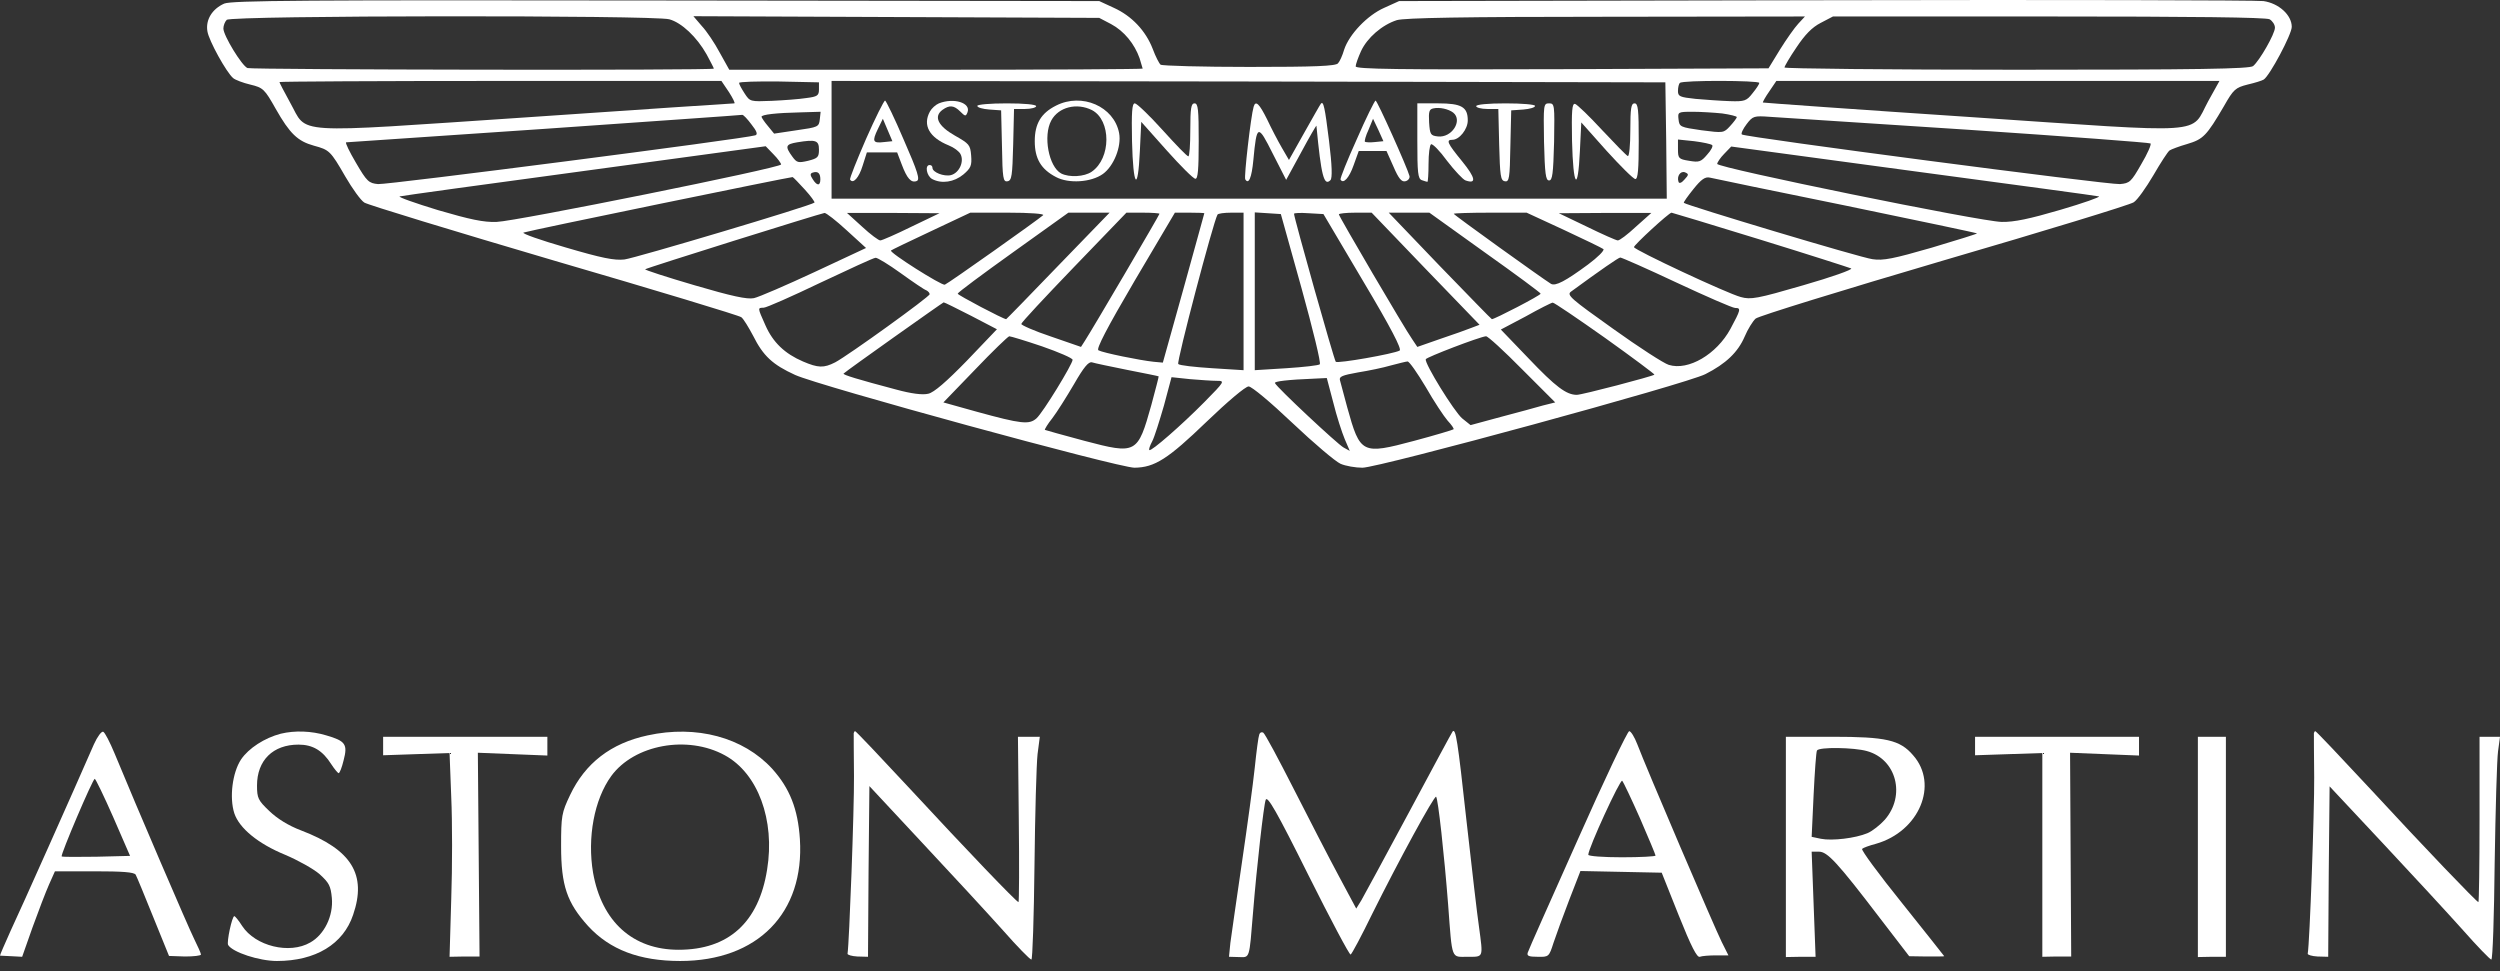<svg width="175" height="68" viewBox="0 0 175 68" fill="none" xmlns="http://www.w3.org/2000/svg">
<rect x="0" y="0" width="175" height="68" fill="#333333" stroke="none"/>
<path d="M15.696 0.251C14.852 0.624 14.381 1.389 14.519 2.193C14.617 2.841 15.853 5.077 16.324 5.47C16.461 5.588 17.01 5.803 17.52 5.921C18.423 6.137 18.521 6.235 19.306 7.628C20.287 9.354 20.836 9.884 21.974 10.198C23.053 10.492 23.131 10.551 24.171 12.356C24.662 13.2 25.25 14.024 25.505 14.181C25.741 14.338 31.724 16.162 38.787 18.242C45.85 20.302 51.755 22.087 51.892 22.205C52.049 22.322 52.403 22.911 52.716 23.499C53.423 24.912 54.07 25.52 55.659 26.246C57.327 27.011 78.28 32.74 79.418 32.74C80.83 32.72 81.752 32.132 84.46 29.522C85.951 28.09 87.186 27.05 87.402 27.05C87.618 27.05 88.933 28.149 90.483 29.62C91.974 31.033 93.484 32.308 93.837 32.465C94.19 32.622 94.897 32.74 95.368 32.74C96.525 32.74 118.047 26.874 119.381 26.187C120.813 25.461 121.657 24.657 122.128 23.558C122.343 23.048 122.696 22.479 122.893 22.303C123.089 22.126 129.014 20.302 136.076 18.222C143.139 16.162 149.103 14.338 149.358 14.161C149.613 14.004 150.222 13.141 150.732 12.277C151.242 11.395 151.752 10.61 151.87 10.531C151.987 10.453 152.556 10.237 153.106 10.08C154.224 9.747 154.459 9.511 155.676 7.432C156.343 6.255 156.48 6.137 157.324 5.921C157.834 5.803 158.344 5.646 158.461 5.568C158.873 5.313 160.423 2.409 160.423 1.88C160.423 1.056 159.521 0.232 158.442 0.075C157.971 0.016 144.159 -0.023 127.758 0.016L97.938 0.075L96.898 0.546C95.701 1.075 94.445 2.409 94.092 3.469C93.975 3.881 93.778 4.312 93.661 4.43C93.523 4.626 92.032 4.685 87.461 4.685C84.165 4.685 81.36 4.607 81.242 4.528C81.144 4.45 80.889 3.959 80.693 3.429C80.202 2.154 79.221 1.114 77.966 0.546L76.946 0.075L46.635 0.035C21.111 -0.004 16.226 0.035 15.696 0.251ZM46.85 1.35C47.714 1.585 48.773 2.586 49.46 3.802C49.734 4.312 49.97 4.764 49.97 4.803C49.97 4.94 17.658 4.881 17.324 4.764C16.932 4.607 15.637 2.488 15.637 1.997C15.637 1.801 15.735 1.526 15.872 1.389C16.186 1.075 45.752 1.056 46.85 1.35ZM77.77 1.683C78.692 2.174 79.418 3.076 79.771 4.077C79.888 4.45 79.987 4.783 79.987 4.803C79.987 4.842 73.473 4.881 65.508 4.881H51.049L50.382 3.685C50.029 3.017 49.46 2.174 49.126 1.821L48.538 1.134L62.742 1.193L76.946 1.252L77.77 1.683ZM125.875 1.664C125.62 1.938 125.051 2.743 124.599 3.469L123.795 4.783L109.356 4.842C97.859 4.881 94.897 4.842 94.897 4.646C94.897 4.508 95.073 4.018 95.269 3.586C95.701 2.645 96.741 1.742 97.781 1.409C98.33 1.252 102.391 1.173 112.436 1.173L126.346 1.154L125.875 1.664ZM158.873 1.35C159.07 1.468 159.246 1.723 159.246 1.938C159.246 2.37 158.167 4.253 157.716 4.626C157.48 4.822 153.871 4.881 141.158 4.881C132.231 4.881 124.913 4.803 124.913 4.724C124.913 4.646 125.286 3.998 125.757 3.312C126.346 2.429 126.836 1.919 127.444 1.605L128.307 1.154H143.394C153.419 1.154 158.618 1.213 158.873 1.35ZM51.029 6.451C51.304 6.882 51.48 7.236 51.402 7.236C51.304 7.236 44.751 7.667 36.825 8.216C20.09 9.335 21.581 9.433 20.306 7.177C19.894 6.431 19.561 5.784 19.561 5.744C19.561 5.705 26.525 5.666 35.04 5.666H50.499L51.029 6.451ZM57.327 6.255C57.327 6.686 57.229 6.765 56.444 6.863C55.953 6.941 54.874 7.02 54.031 7.059C52.52 7.118 52.501 7.118 52.128 6.549C51.912 6.215 51.736 5.901 51.736 5.803C51.736 5.725 52.991 5.686 54.541 5.705L57.327 5.764V6.255ZM116.634 9.825L116.674 13.906H87.442H58.21V9.786V5.666L87.402 5.705L116.575 5.764L116.634 9.825ZM123.148 5.803C123.148 5.901 122.932 6.215 122.677 6.529C122.265 7.059 122.128 7.118 121.068 7.079C120.44 7.059 119.361 6.98 118.694 6.922C117.576 6.804 117.458 6.745 117.458 6.372C117.458 6.117 117.517 5.862 117.596 5.803C117.772 5.607 123.148 5.627 123.148 5.803ZM154.577 7.079C153.282 9.452 154.852 9.335 137.979 8.197C129.995 7.667 123.442 7.196 123.403 7.177C123.383 7.137 123.579 6.784 123.854 6.392L124.344 5.666H139.843H155.362L154.577 7.079ZM57.386 8.354C57.327 8.883 57.268 8.903 55.757 9.119L54.188 9.354L53.756 8.825C53.521 8.55 53.325 8.256 53.305 8.177C53.305 8.02 54.306 7.903 56.111 7.863L57.444 7.824L57.386 8.354ZM120.558 7.942C121.107 8.02 121.578 8.138 121.578 8.197C121.578 8.256 121.362 8.55 121.107 8.825C120.656 9.315 120.636 9.315 119.106 9.119C117.615 8.903 117.556 8.883 117.497 8.354C117.439 7.844 117.458 7.824 118.478 7.824C119.047 7.824 119.989 7.883 120.558 7.942ZM52.599 8.707C52.991 9.197 53.05 9.413 52.873 9.472C52.187 9.707 27.075 12.945 26.466 12.886C25.819 12.827 25.682 12.709 24.917 11.395C24.465 10.63 24.151 9.982 24.23 9.963C24.308 9.963 30.547 9.531 38.1 9.021C45.654 8.491 51.892 8.059 51.951 8.04C52.03 8.02 52.324 8.334 52.599 8.707ZM137.724 9.08C144.709 9.551 150.477 9.982 150.535 10.041C150.614 10.1 150.32 10.767 149.888 11.493C149.182 12.729 149.084 12.827 148.397 12.886C147.593 12.945 122.167 9.609 121.931 9.413C121.853 9.354 122.01 9.021 122.265 8.687C122.696 8.118 122.795 8.099 123.874 8.177C124.501 8.216 130.721 8.628 137.724 9.08ZM57.327 10.473C57.327 11.002 57.248 11.081 56.562 11.257C55.875 11.414 55.777 11.395 55.463 10.963C54.933 10.237 54.992 10.1 55.797 9.963C57.111 9.747 57.327 9.825 57.327 10.473ZM119.852 10.159C119.93 10.218 119.773 10.531 119.499 10.826C119.067 11.336 118.93 11.375 118.243 11.257C117.497 11.14 117.458 11.081 117.458 10.433V9.766L118.596 9.884C119.204 9.963 119.773 10.08 119.852 10.159ZM54.678 11.512C54.678 11.748 36.099 15.495 34.765 15.534C33.863 15.573 32.882 15.358 30.665 14.71C29.056 14.22 27.84 13.788 27.977 13.749C28.095 13.71 33.922 12.905 40.906 11.964L53.599 10.237L54.149 10.806C54.443 11.1 54.678 11.434 54.678 11.512ZM146.926 13.749C147.043 13.788 145.827 14.22 144.218 14.691C142.08 15.318 140.981 15.554 140.118 15.534C138.666 15.515 120.205 11.748 120.205 11.473C120.205 11.375 120.421 11.041 120.695 10.767L121.186 10.257L133.958 11.983C140.981 12.925 146.808 13.71 146.926 13.749ZM57.425 12.552C57.425 13.023 57.19 13.023 56.895 12.552C56.699 12.258 56.699 12.14 56.895 12.081C57.248 11.964 57.425 12.121 57.425 12.552ZM117.909 12.572C117.713 12.807 117.537 12.866 117.497 12.729C117.36 12.336 117.635 11.944 117.949 12.062C118.223 12.179 118.223 12.238 117.909 12.572ZM56.346 13.278C56.758 13.729 57.052 14.141 57.013 14.181C56.797 14.396 44.477 18.065 43.711 18.163C43.005 18.242 42.122 18.065 39.592 17.32C37.826 16.809 36.492 16.339 36.649 16.28C37.1 16.123 55.345 12.376 55.483 12.395C55.541 12.415 55.914 12.807 56.346 13.278ZM129.21 14.396C134.232 15.436 138.352 16.299 138.391 16.339C138.431 16.358 136.999 16.809 135.213 17.339C132.565 18.104 131.819 18.261 131.074 18.143C130.269 18.045 118.066 14.377 117.87 14.2C117.831 14.161 118.145 13.729 118.537 13.239C119.087 12.552 119.361 12.356 119.695 12.434C119.911 12.493 124.207 13.376 129.21 14.396ZM59.269 16.123L60.623 17.359L57.013 19.046C55.031 19.968 53.128 20.792 52.775 20.87C52.304 20.969 51.225 20.733 48.616 19.968C46.674 19.399 45.104 18.889 45.163 18.85C45.261 18.752 57.425 14.946 57.719 14.906C57.837 14.906 58.524 15.436 59.269 16.123ZM63.801 15.868C62.722 16.398 61.741 16.829 61.623 16.829C61.525 16.849 60.937 16.417 60.348 15.868L59.289 14.906H62.526L65.763 14.926L63.801 15.868ZM73.022 15.063C72.649 15.397 66.391 19.831 66.136 19.929C65.92 20.007 62.231 17.673 62.369 17.535C62.408 17.496 63.664 16.888 65.174 16.182L67.921 14.887H70.57C72.1 14.887 73.12 14.965 73.022 15.063ZM74.062 18.614C72.1 20.655 70.452 22.342 70.432 22.342C70.236 22.342 67.038 20.655 67.038 20.557C67.038 20.478 68.784 19.183 70.923 17.653L74.787 14.887H76.22H77.671L74.062 18.614ZM81.164 14.965C81.164 15.044 76.494 23.009 75.945 23.853L75.67 24.284L73.571 23.558C72.394 23.166 71.472 22.754 71.492 22.675C71.492 22.577 73.159 20.792 75.18 18.693L78.849 14.887H80.006C80.634 14.887 81.164 14.926 81.164 14.965ZM84.303 14.926C84.303 14.965 83.636 17.32 82.851 20.184L81.399 25.383L80.752 25.324C79.81 25.226 77.201 24.696 76.887 24.52C76.73 24.422 77.456 23.009 79.437 19.634L82.243 14.887H83.282C83.832 14.887 84.303 14.906 84.303 14.926ZM87.049 20.4V25.913L84.852 25.775C83.636 25.697 82.556 25.579 82.478 25.481C82.341 25.363 84.93 15.534 85.225 15.024C85.264 14.946 85.695 14.887 86.186 14.887H87.049V20.4ZM91.11 20.184C91.895 23.029 92.484 25.422 92.385 25.501C92.307 25.579 91.248 25.697 90.051 25.775L87.834 25.913V20.4V14.867L88.756 14.926L89.659 14.985L91.11 20.184ZM95.426 19.693C97.369 22.95 98.134 24.441 97.977 24.539C97.545 24.775 93.621 25.461 93.504 25.324C93.386 25.206 90.581 15.24 90.581 14.965C90.581 14.906 91.051 14.887 91.601 14.926L92.641 14.985L95.426 19.693ZM99.782 18.811L103.568 22.734L102.999 22.95C102.705 23.068 101.724 23.421 100.841 23.715L99.213 24.284L98.86 23.755C98.33 23.009 93.72 15.142 93.72 15.005C93.72 14.946 94.23 14.887 94.877 14.887H96.015L99.782 18.811ZM103.941 17.673C106.099 19.203 107.845 20.498 107.845 20.557C107.845 20.674 104.628 22.342 104.431 22.342C104.392 22.342 102.764 20.655 100.782 18.614L97.212 14.887H98.624H100.056L103.941 17.673ZM109.454 16.084C110.886 16.751 112.142 17.359 112.24 17.437C112.318 17.535 111.847 18.006 111.161 18.516C109.591 19.674 108.885 20.047 108.571 19.87C108.022 19.537 101.763 15.044 101.763 14.965C101.763 14.926 102.901 14.887 104.314 14.887H106.864L109.454 16.084ZM114.515 15.868C113.927 16.417 113.358 16.849 113.24 16.829C113.142 16.829 112.161 16.398 111.082 15.868L109.12 14.926L112.357 14.906H115.594L114.515 15.868ZM123.207 16.77C126.581 17.81 129.445 18.732 129.583 18.791C129.7 18.869 128.209 19.399 126.228 19.968C122.991 20.91 122.559 20.988 121.853 20.792C120.892 20.537 114.437 17.516 114.378 17.3C114.358 17.163 116.83 14.887 117.007 14.887C117.046 14.887 119.832 15.73 123.207 16.77ZM63.056 19.125C63.899 19.733 64.704 20.282 64.841 20.321C64.959 20.38 65.076 20.498 65.076 20.596C65.076 20.772 59.387 24.873 58.465 25.363C57.66 25.775 57.268 25.756 56.209 25.304C54.933 24.755 54.109 23.97 53.58 22.773C53.011 21.498 53.03 21.557 53.462 21.538C53.639 21.538 55.424 20.753 57.425 19.791C59.426 18.85 61.153 18.045 61.29 18.045C61.407 18.026 62.212 18.516 63.056 19.125ZM117.38 19.791C119.44 20.753 121.284 21.557 121.46 21.557C121.892 21.557 121.853 21.675 121.127 23.029C120.166 24.794 118.184 25.971 116.811 25.54C116.477 25.442 114.712 24.304 112.907 23.009C109.984 20.929 109.65 20.655 109.964 20.419C112.083 18.869 113.279 18.045 113.417 18.026C113.515 18.026 115.3 18.811 117.38 19.791ZM67.98 22.107L69.785 23.048L67.686 25.245C66.253 26.717 65.371 27.482 64.978 27.561C64.586 27.659 63.801 27.561 62.722 27.266C60.054 26.56 58.955 26.226 59.053 26.148C59.249 25.952 65.979 21.184 66.057 21.165C66.116 21.165 66.979 21.596 67.98 22.107ZM112.357 23.656C114.28 25.03 115.83 26.187 115.81 26.226C115.673 26.344 110.749 27.639 110.376 27.639C109.65 27.639 108.904 27.09 106.982 25.069L105.059 23.068L106.805 22.146C107.747 21.616 108.61 21.184 108.689 21.184C108.767 21.165 110.415 22.283 112.357 23.656ZM72.943 24.245C74.121 24.657 75.082 25.069 75.082 25.187C75.082 25.481 73.002 28.895 72.551 29.287C72.041 29.738 71.492 29.679 68.353 28.816L66.037 28.169L68.254 25.873C69.471 24.598 70.55 23.558 70.648 23.539C70.746 23.539 71.786 23.853 72.943 24.245ZM106.55 25.854L108.865 28.169L108.002 28.384C107.551 28.522 106.217 28.875 105.04 29.189L102.94 29.758L102.352 29.287C101.783 28.797 99.723 25.461 99.801 25.147C99.841 25.01 103.568 23.578 104.019 23.539C104.137 23.519 105.275 24.559 106.55 25.854ZM78.907 25.893C80.104 26.128 81.085 26.325 81.105 26.344C81.124 26.364 80.889 27.247 80.595 28.345C79.633 31.779 79.555 31.818 75.906 30.857C74.434 30.464 73.179 30.111 73.139 30.091C73.12 30.052 73.336 29.679 73.669 29.267C73.983 28.855 74.65 27.796 75.18 26.893C75.867 25.697 76.2 25.304 76.436 25.363C76.612 25.422 77.73 25.657 78.907 25.893ZM99.801 27.09C100.37 28.09 101.077 29.15 101.332 29.444C101.606 29.738 101.803 30.013 101.744 30.052C101.704 30.091 100.468 30.464 98.997 30.857C95.328 31.837 95.211 31.779 94.308 28.522C94.073 27.659 93.857 26.815 93.798 26.619C93.72 26.364 93.955 26.266 95.054 26.07C95.799 25.952 96.839 25.736 97.369 25.579C97.898 25.442 98.428 25.304 98.526 25.304C98.644 25.285 99.213 26.109 99.801 27.09ZM85.185 26.658C85.754 26.658 85.735 26.697 84.303 28.149C82.694 29.777 80.575 31.622 80.457 31.504C80.398 31.465 80.497 31.19 80.653 30.896C80.811 30.601 81.164 29.463 81.478 28.384L82.007 26.403L83.302 26.54C84.008 26.599 84.852 26.658 85.185 26.658ZM93.327 28.169C93.563 29.13 93.935 30.268 94.132 30.739L94.485 31.563L94.053 31.327C93.641 31.111 89.364 27.109 89.246 26.815C89.188 26.697 90.09 26.58 92.072 26.501L92.876 26.462L93.327 28.169Z" fill="white"/>
<path d="M60.622 9.727C59.975 11.218 59.465 12.493 59.504 12.572C59.72 12.905 60.132 12.434 60.387 11.591L60.681 10.669H61.741H62.8L63.114 11.493C63.487 12.493 63.781 12.827 64.173 12.67C64.409 12.572 64.252 12.042 63.271 9.805C62.623 8.275 62.015 7.039 61.956 7.039C61.878 7.039 61.27 8.256 60.622 9.727ZM61.898 9.943C61.093 10.041 61.034 9.904 61.446 9.04L61.8 8.314L62.133 9.099L62.467 9.884L61.898 9.943Z" fill="white"/>
<path d="M65.723 7.235C65.488 7.334 65.213 7.589 65.096 7.804C64.566 8.766 65.056 9.629 66.41 10.178C66.763 10.316 67.136 10.59 67.234 10.786C67.509 11.296 67.156 12.101 66.567 12.258C66.076 12.376 65.272 12.062 65.272 11.748C65.272 11.63 65.194 11.552 65.076 11.552C64.723 11.552 64.86 12.317 65.252 12.533C65.92 12.886 66.783 12.748 67.43 12.219C67.96 11.767 68.038 11.591 67.98 10.884C67.921 10.139 67.842 10.06 66.842 9.492C65.665 8.825 65.331 8.158 65.978 7.687C66.469 7.334 66.783 7.373 67.214 7.804C67.568 8.158 67.607 8.158 67.725 7.863C67.98 7.196 66.763 6.823 65.723 7.235Z" fill="white"/>
<path d="M73.924 7.392C72.865 7.922 72.433 8.668 72.433 9.884C72.433 11.1 72.865 11.846 73.924 12.395C74.807 12.866 76.376 12.768 77.201 12.179C77.966 11.63 78.515 10.257 78.338 9.315C77.985 7.451 75.729 6.47 73.924 7.392ZM76.435 7.706C77.789 8.413 77.789 11.081 76.416 12.022C75.906 12.376 74.846 12.434 74.277 12.14C73.414 11.669 73.002 9.511 73.591 8.432C74.101 7.49 75.376 7.177 76.435 7.706Z" fill="white"/>
<path d="M94.975 9.747C94.308 11.218 93.798 12.493 93.837 12.572C94.033 12.905 94.445 12.454 94.759 11.552L95.112 10.571H96.093H97.055L97.545 11.669C97.898 12.493 98.114 12.748 98.369 12.689C98.565 12.65 98.703 12.474 98.663 12.317C98.526 11.767 96.407 7.039 96.289 7.039C96.231 7.039 95.622 8.256 94.975 9.747ZM96.25 9.943C95.917 9.982 95.603 9.962 95.544 9.923C95.505 9.864 95.603 9.492 95.799 9.08L96.113 8.314L96.486 9.099L96.839 9.884L96.25 9.943Z" fill="white"/>
<path d="M68.412 7.412C68.412 7.53 68.784 7.628 69.255 7.667L70.079 7.726L70.138 10.237C70.177 12.493 70.216 12.748 70.53 12.69C70.825 12.631 70.864 12.317 70.923 10.12L70.982 7.628H71.747C72.178 7.628 72.532 7.53 72.532 7.432C72.532 7.314 71.708 7.236 70.472 7.236C69.314 7.236 68.412 7.314 68.412 7.412Z" fill="white"/>
<path d="M79.241 9.884C79.319 13.101 79.653 13.533 79.79 10.59L79.888 8.53L81.654 10.512C82.635 11.611 83.537 12.513 83.675 12.513C83.851 12.533 83.91 11.885 83.91 9.884C83.91 7.667 83.871 7.235 83.616 7.235C83.38 7.235 83.321 7.569 83.321 9.099C83.321 10.119 83.263 10.963 83.184 10.943C83.086 10.943 82.282 10.1 81.359 9.08C80.438 8.059 79.574 7.235 79.437 7.235C79.241 7.235 79.201 7.844 79.241 9.884Z" fill="white"/>
<path d="M87.755 7.471C87.559 8.118 87.069 12.395 87.167 12.552C87.402 12.944 87.618 12.454 87.736 11.198C87.971 8.687 88.049 8.668 89.089 10.747L90.031 12.591L91.09 10.649C91.659 9.59 92.15 8.746 92.15 8.805C92.483 12.317 92.68 13.062 93.131 12.611C93.268 12.474 93.248 11.61 93.033 9.864C92.738 7.471 92.64 7.059 92.464 7.255C92.424 7.294 91.914 8.197 91.306 9.276L90.227 11.198L89.737 10.355C89.462 9.884 88.991 8.981 88.697 8.354C88.148 7.255 87.892 7 87.755 7.471Z" fill="white"/>
<path d="M99.213 9.864C99.213 12.081 99.252 12.513 99.527 12.611C99.703 12.67 99.88 12.729 99.919 12.729C99.958 12.729 99.998 12.16 99.998 11.473C99.998 10.767 100.076 10.159 100.174 10.1C100.272 10.041 100.782 10.551 101.292 11.257C101.822 11.944 102.411 12.572 102.587 12.63C103.372 12.905 103.294 12.454 102.352 11.296C101.292 10.002 101.214 9.786 101.665 9.786C102.156 9.786 102.744 9.04 102.744 8.432C102.744 7.49 102.313 7.235 100.665 7.235H99.213V9.864ZM101.724 7.883C102.411 8.432 101.626 9.668 100.645 9.55C100.135 9.492 100.096 9.413 100.037 8.569C99.998 7.824 100.037 7.647 100.331 7.589C100.763 7.49 101.391 7.628 101.724 7.883Z" fill="white"/>
<path d="M103.333 7.432C103.333 7.53 103.686 7.628 104.118 7.628H104.883L104.942 10.12C105.001 12.317 105.04 12.631 105.334 12.69C105.648 12.748 105.687 12.493 105.726 10.237L105.785 7.726L106.629 7.667C107.08 7.628 107.453 7.53 107.453 7.412C107.453 7.314 106.55 7.236 105.393 7.236C104.157 7.236 103.333 7.314 103.333 7.432Z" fill="white"/>
<path d="M108.081 9.923C108.139 12.179 108.198 12.631 108.434 12.631C108.669 12.631 108.728 12.179 108.787 9.923C108.826 7.334 108.826 7.235 108.434 7.235C108.041 7.235 108.041 7.334 108.081 9.923Z" fill="white"/>
<path d="M110.042 9.864C110.121 13.101 110.454 13.533 110.592 10.59L110.69 8.57L112.455 10.551C113.436 11.63 114.339 12.533 114.476 12.533C114.653 12.533 114.712 11.866 114.712 9.884C114.712 7.667 114.672 7.235 114.417 7.235C114.182 7.235 114.123 7.569 114.123 9.119C114.123 10.159 114.044 10.963 113.946 10.924C113.848 10.885 113.044 10.061 112.141 9.099C111.239 8.118 110.395 7.314 110.258 7.275C110.042 7.216 110.003 7.746 110.042 9.864Z" fill="white"/>
<path d="M6.573 52.103C5.239 55.164 1.433 63.698 0.746 65.15C0.315 66.111 -0.019 66.876 0.001 66.896C0.02 66.896 0.374 66.916 0.805 66.935L1.551 66.975L2.277 64.915C2.689 63.777 3.199 62.443 3.434 61.913L3.846 60.991H6.593C8.574 60.991 9.379 61.05 9.496 61.226C9.575 61.364 10.124 62.698 10.732 64.208L11.831 66.916L12.949 66.955C13.557 66.955 14.068 66.896 14.068 66.817C14.068 66.739 13.852 66.249 13.597 65.739C13.185 64.915 9.536 56.42 8.025 52.751C7.691 51.947 7.338 51.26 7.221 51.221C7.103 51.181 6.809 51.574 6.573 52.103ZM7.927 57.204L9.104 59.912L6.75 59.971C5.455 59.99 4.376 59.99 4.317 59.951C4.219 59.853 6.495 54.517 6.632 54.517C6.691 54.517 7.279 55.733 7.927 57.204Z" fill="white"/>
<path d="M19.659 51.358C18.521 51.652 17.403 52.378 16.873 53.163C16.265 54.085 16.049 55.831 16.402 56.93C16.755 57.989 18.089 59.068 19.953 59.833C20.836 60.206 21.934 60.814 22.366 61.187C23.033 61.795 23.151 62.011 23.229 62.855C23.347 64.11 22.7 65.425 21.719 65.974C20.267 66.818 17.873 66.229 16.951 64.817C16.716 64.444 16.461 64.13 16.402 64.13C16.245 64.13 15.853 65.954 15.97 66.15C16.284 66.661 18.148 67.269 19.384 67.269C22.091 67.269 24.034 66.092 24.72 64.032C25.682 61.226 24.622 59.48 21.071 58.127C20.189 57.793 19.404 57.303 18.854 56.773C18.07 56.027 17.991 55.87 17.991 54.987C17.991 53.222 19.109 52.123 20.895 52.123C21.895 52.123 22.582 52.535 23.19 53.496C23.406 53.83 23.641 54.105 23.7 54.124C23.779 54.124 23.936 53.712 24.053 53.222C24.348 52.103 24.191 51.868 22.837 51.476C21.797 51.162 20.64 51.123 19.659 51.358Z" fill="white"/>
<path d="M45.34 51.476C42.77 52.025 40.965 53.418 39.905 55.654C39.317 56.891 39.277 57.106 39.277 59.225C39.277 61.991 39.689 63.188 41.161 64.817C42.691 66.484 44.771 67.269 47.615 67.269C53.03 67.269 56.326 63.914 55.992 58.735C55.855 56.635 55.286 55.184 54.05 53.81C52.029 51.613 48.753 50.73 45.34 51.476ZM50.735 52.869C53.05 54.124 54.266 57.401 53.697 60.873C53.109 64.581 50.99 66.484 47.498 66.484C44.3 66.484 42.122 64.522 41.514 61.089C41.102 58.637 41.592 55.968 42.789 54.32C44.398 52.123 48.125 51.437 50.735 52.869Z" fill="white"/>
<path d="M59.76 51.319C59.76 51.417 59.76 52.751 59.779 54.321C59.799 56.596 59.446 66.033 59.328 66.759C59.308 66.837 59.622 66.935 60.015 66.955L60.76 66.975L60.799 61.011L60.858 55.027L64.606 59.049C66.665 61.246 69.177 63.973 70.197 65.111C71.197 66.249 72.1 67.171 72.198 67.171C72.276 67.171 72.374 64.208 72.414 60.599C72.453 56.989 72.551 53.477 72.629 52.79L72.787 51.574H72.021H71.256L71.315 57.361C71.354 60.54 71.335 63.149 71.296 63.149C71.158 63.149 67.627 59.461 63.723 55.243C61.643 53.006 59.917 51.181 59.858 51.181C59.819 51.181 59.779 51.24 59.76 51.319Z" fill="white"/>
<path d="M88.148 51.417C88.089 51.554 87.951 52.594 87.834 53.732C87.716 54.87 87.304 57.871 86.931 60.402C86.558 62.933 86.205 65.444 86.127 65.994L86.029 66.975L86.716 66.994C87.5 67.014 87.441 67.19 87.716 63.836C87.971 60.677 88.462 56.341 88.599 55.988C88.717 55.674 89.364 56.792 91.581 61.246C93.131 64.346 94.465 66.857 94.543 66.818C94.622 66.798 95.308 65.503 96.074 63.934C97.898 60.265 100.409 55.655 100.527 55.772C100.664 55.89 101.096 59.814 101.371 63.345C101.665 67.269 101.567 66.975 102.744 66.975C103.862 66.975 103.823 67.073 103.529 64.875C103.411 64.091 103.019 60.716 102.646 57.381C102.038 51.809 101.9 50.966 101.685 51.201C101.645 51.24 100.272 53.791 98.624 56.871C96.976 59.951 95.465 62.717 95.289 63.031L94.936 63.6L93.739 61.364C93.072 60.128 91.659 57.381 90.58 55.262C89.501 53.143 88.54 51.338 88.422 51.28C88.305 51.221 88.187 51.28 88.148 51.417Z" fill="white"/>
<path d="M110.435 58.794C108.571 62.972 106.982 66.523 106.943 66.68C106.864 66.916 107.021 66.975 107.629 66.975C108.414 66.994 108.434 66.975 108.747 65.994C108.924 65.464 109.415 64.11 109.846 62.992L110.631 60.971L113.476 61.03L116.32 61.089L117.517 64.091C118.38 66.249 118.792 67.053 118.988 66.975C119.126 66.916 119.655 66.876 120.126 66.876H120.99L120.519 65.935C120.028 64.954 115.202 53.673 114.613 52.103C114.417 51.593 114.162 51.181 114.045 51.181C113.927 51.181 112.298 54.595 110.435 58.794ZM114.81 57.303C115.398 58.656 115.889 59.833 115.889 59.892C115.889 59.951 114.829 60.01 113.534 60.01C112.22 60.01 111.18 59.931 111.18 59.833C111.18 59.382 113.417 54.517 113.554 54.654C113.633 54.732 114.201 55.929 114.81 57.303Z" fill="white"/>
<path d="M161.973 51.319C161.973 51.417 161.973 52.79 161.993 54.419C162.012 56.753 161.679 65.974 161.541 66.759C161.522 66.837 161.836 66.935 162.228 66.955L162.974 66.975L163.013 61.011L163.072 55.046L166.819 59.049C168.879 61.246 171.39 63.973 172.41 65.111C173.411 66.249 174.313 67.171 174.392 67.171C174.49 67.171 174.588 64.13 174.627 60.402C174.686 56.675 174.784 53.163 174.863 52.594L175 51.574H174.274H173.568V57.361C173.568 60.54 173.528 63.149 173.489 63.149C173.372 63.149 169.742 59.362 165.936 55.243C163.856 53.006 162.13 51.181 162.071 51.181C162.032 51.181 161.993 51.24 161.973 51.319Z" fill="white"/>
<path d="M26.819 52.221V52.869L29.134 52.79L31.469 52.712L31.587 55.792C31.665 57.499 31.665 60.716 31.587 62.933L31.469 66.975L32.528 66.955H33.568L33.509 59.814L33.45 52.692L35.883 52.79L38.316 52.888V52.221V51.574H32.568H26.819V52.221Z" fill="white"/>
<path d="M125.011 59.284V66.994L126.051 66.975H127.091L126.953 63.286L126.816 59.617H127.326C127.915 59.617 128.601 60.343 131.623 64.306L133.643 66.935L134.879 66.955C135.546 66.955 136.096 66.955 136.096 66.935C136.096 66.916 134.762 65.248 133.153 63.227C131.525 61.207 130.269 59.5 130.348 59.421C130.426 59.343 130.858 59.186 131.309 59.068C134.35 58.205 135.723 54.909 133.918 52.869C132.996 51.79 132.015 51.574 128.268 51.574H125.011V59.284ZM130.681 52.574C132.761 53.143 133.408 55.694 131.937 57.381C131.603 57.754 131.054 58.185 130.72 58.323C129.877 58.676 128.248 58.872 127.464 58.715L126.816 58.578L126.953 55.635C127.032 54.026 127.13 52.614 127.189 52.535C127.326 52.28 129.779 52.319 130.681 52.574Z" fill="white"/>
<path d="M138.254 52.221V52.869L140.609 52.79L142.963 52.712V59.833V66.975L143.963 66.955H144.984L144.944 59.814L144.905 52.692L147.318 52.79L149.731 52.888V52.221V51.574H144.003H138.254V52.221Z" fill="white"/>
<path d="M153.851 59.284V66.994L154.832 66.975H155.813V59.264V51.574H154.832H153.851V59.284Z" fill="white"/>
</svg>
